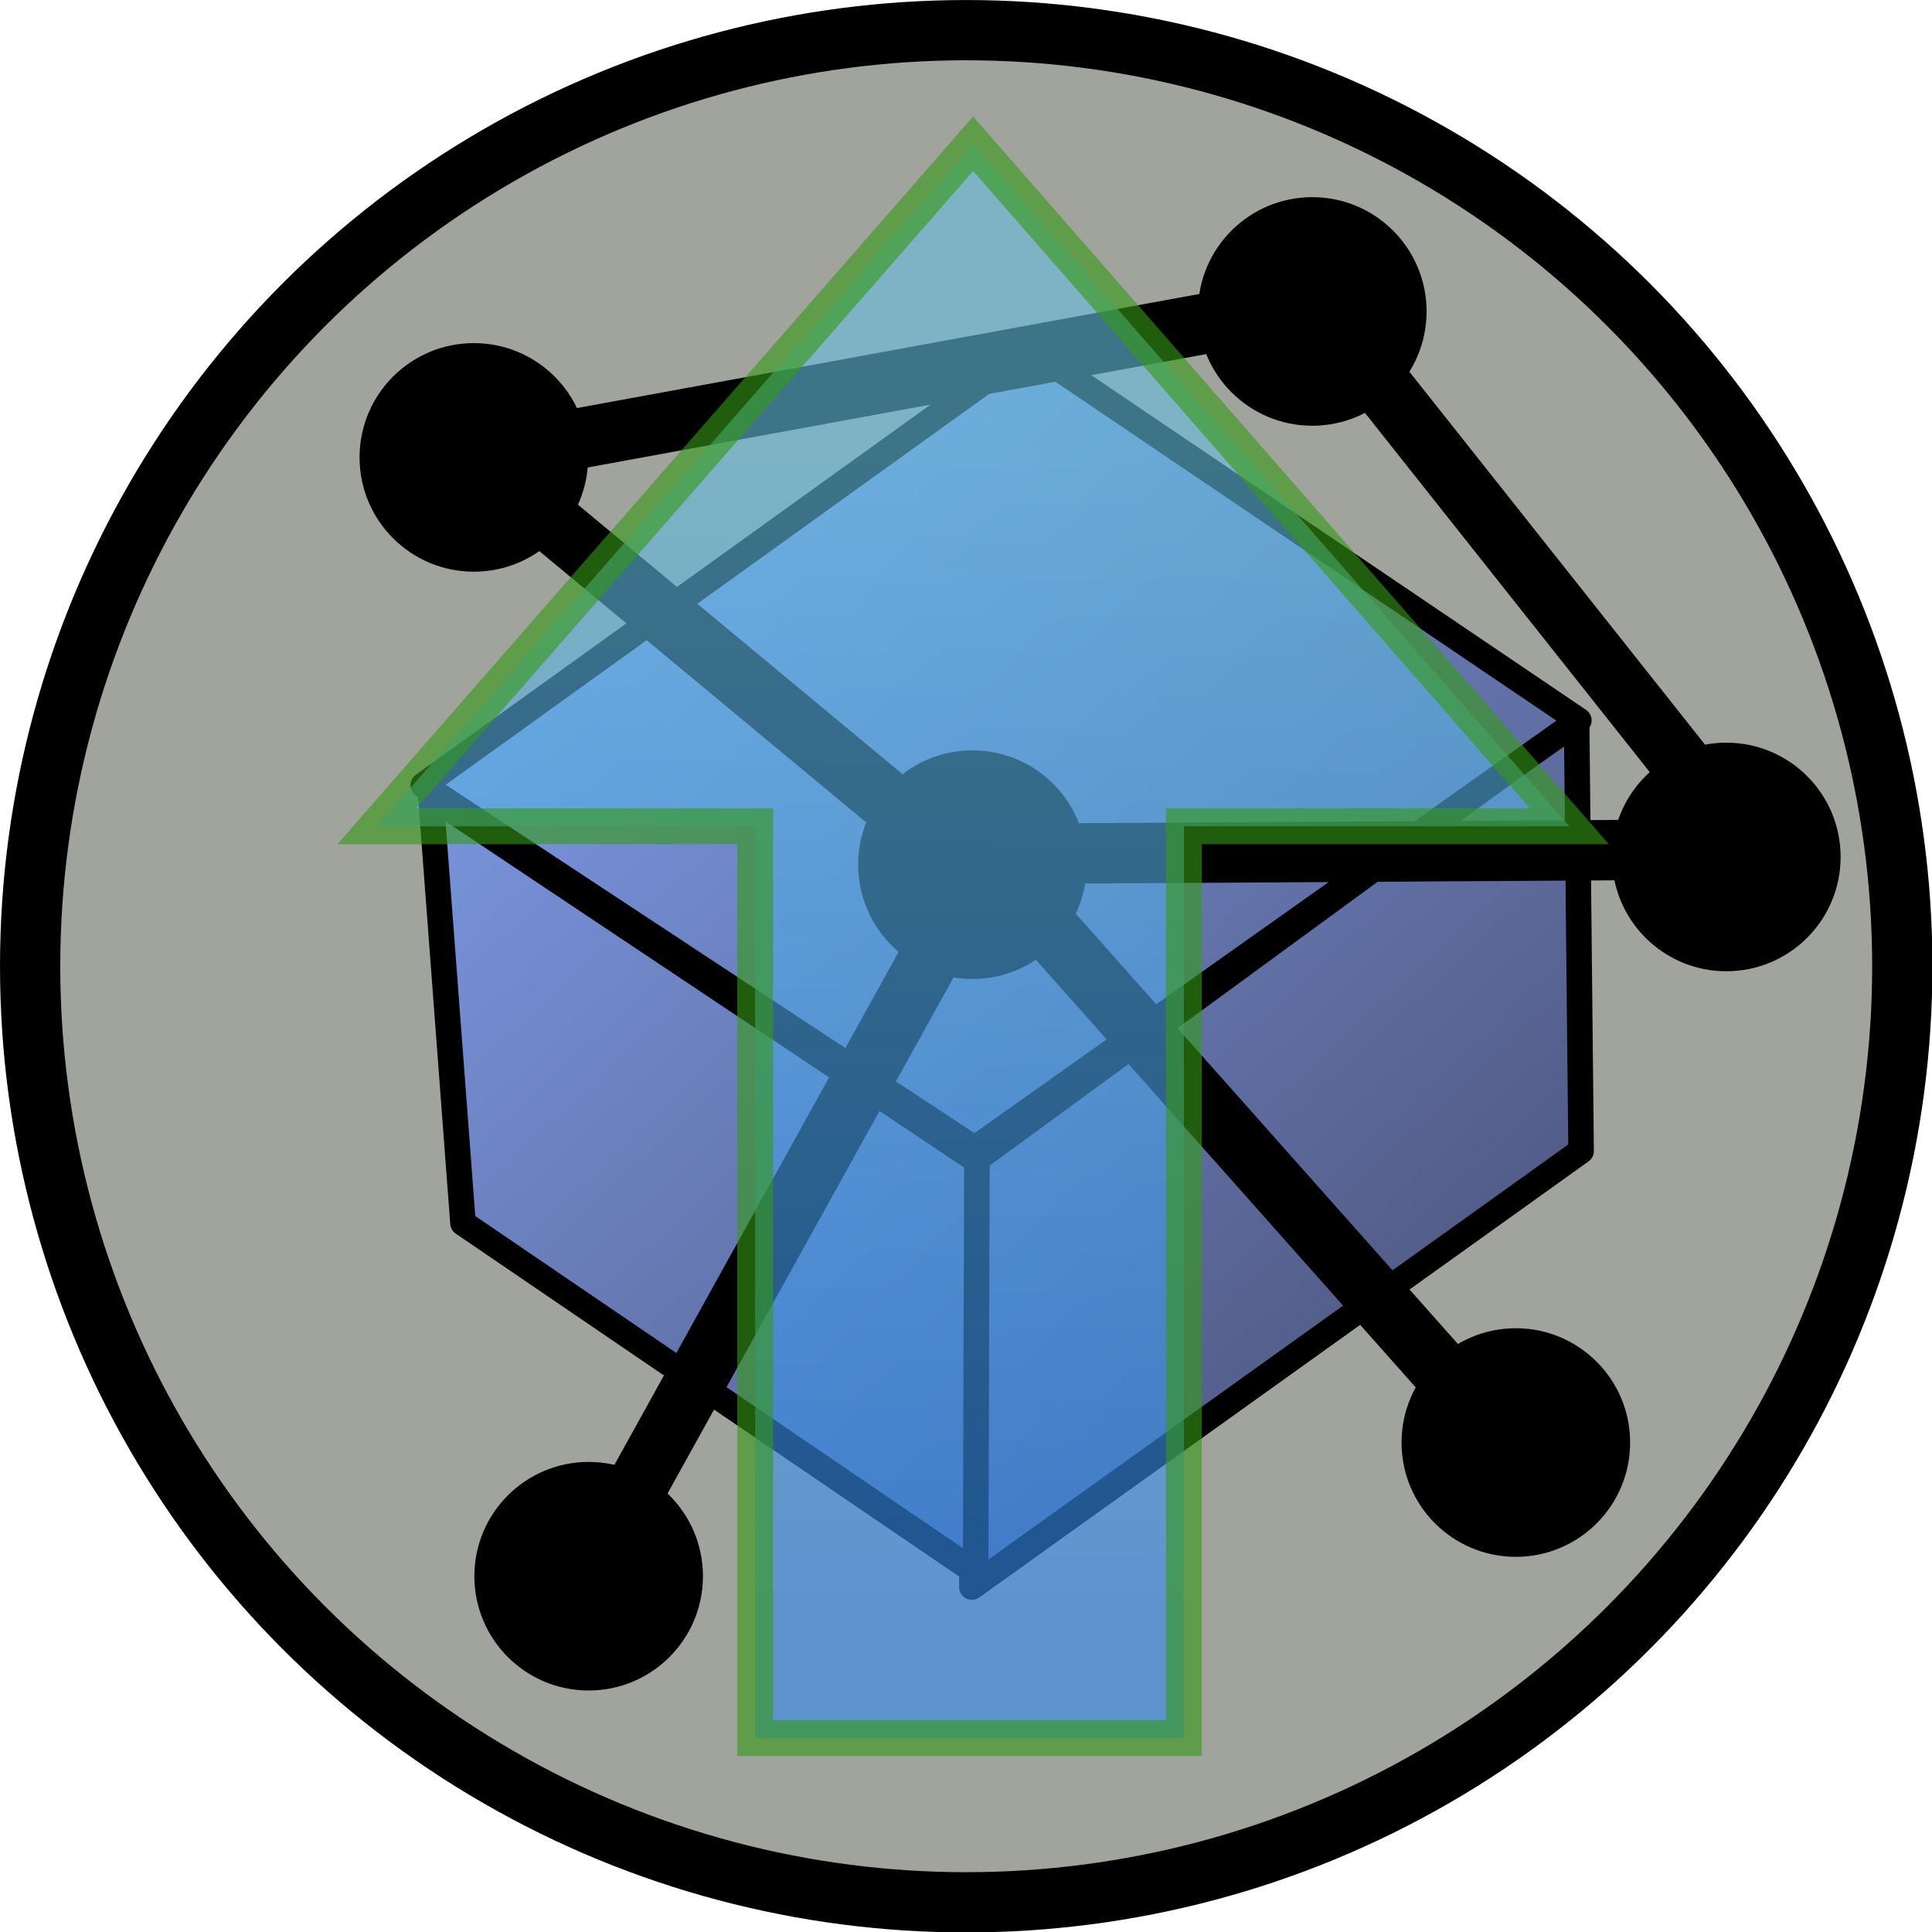 <?xml version="1.0" encoding="UTF-8" standalone="no"?>
<!-- Created with Inkscape (http://www.inkscape.org/) -->

<svg
   xmlns:dc="http://purl.org/dc/elements/1.1/"
   xmlns:cc="http://creativecommons.org/ns#"
   xmlns:rdf="http://www.w3.org/1999/02/22-rdf-syntax-ns#"
   xmlns:svg="http://www.w3.org/2000/svg"
   xmlns="http://www.w3.org/2000/svg"
   xmlns:xlink="http://www.w3.org/1999/xlink"
   xmlns:sodipodi="http://sodipodi.sourceforge.net/DTD/sodipodi-0.dtd"
   xmlns:inkscape="http://www.inkscape.org/namespaces/inkscape"
   width="64"
   height="64"
   id="svg5181"
   version="1.1"
   inkscape:version="0.91 r13725"
   sodipodi:docname="debugShapeGraph.svg">
  <defs
     id="defs5183">
    <linearGradient
       inkscape:collect="always"
       xlink:href="#linearGradient3839"
       id="linearGradient3837"
       x1="33.57"
       y1="12.382"
       x2="33.957"
       y2="-20.332"
       gradientUnits="userSpaceOnUse"
       gradientTransform="matrix(-1.188,0,0,-1.188,70.064,13.616)" />
    <linearGradient
       id="linearGradient3839">
      <stop
         id="stop3841"
         offset="0"
         style="stop-color:#65bddd;stop-opacity:1;" />
      <stop
         id="stop3843"
         offset="1"
         style="stop-color:#328aed;stop-opacity:1;" />
    </linearGradient>
    <linearGradient
       inkscape:collect="always"
       xlink:href="#linearGradient3811"
       id="linearGradient3904"
       gradientUnits="userSpaceOnUse"
       gradientTransform="matrix(1.772,0,0,1.772,46.635,-7.357)"
       x1="24.17"
       y1="0.284"
       x2="49.685"
       y2="27.746" />
    <linearGradient
       id="linearGradient3811">
      <stop
         style="stop-color:#82a2f2;stop-opacity:1;"
         offset="0"
         id="stop3813" />
      <stop
         style="stop-color:#454767;stop-opacity:1"
         offset="1"
         id="stop3815" />
    </linearGradient>
    <linearGradient
       inkscape:collect="always"
       xlink:href="#linearGradient3811"
       id="linearGradient3907"
       gradientUnits="userSpaceOnUse"
       gradientTransform="matrix(1.772,0,0,1.772,32.428,-26.385)"
       x1="32.19"
       y1="11.024"
       x2="57.705"
       y2="38.487" />
    <linearGradient
       inkscape:collect="always"
       xlink:href="#linearGradient3811"
       id="linearGradient3910"
       gradientUnits="userSpaceOnUse"
       gradientTransform="matrix(1.772,0,0,1.772,71.444,-29.32)"
       x1="10.166"
       y1="12.681"
       x2="35.681"
       y2="40.144" />
  </defs>
  <sodipodi:namedview
     id="base"
     pagecolor="#ffffff"
     bordercolor="#666666"
     borderopacity="1.0"
     inkscape:pageopacity="0.0"
     inkscape:pageshadow="2"
     inkscape:zoom="3.5"
     inkscape:cx="29.801253"
     inkscape:cy="41.016692"
     inkscape:current-layer="layer1"
     showgrid="true"
     inkscape:grid-bbox="true"
     inkscape:document-units="px"
     inkscape:window-width="1368"
     inkscape:window-height="675"
     inkscape:window-x="0"
     inkscape:window-y="0"
     inkscape:window-maximized="1" />
  <g
     id="layer1"
     inkscape:label="Layer 1"
     inkscape:groupmode="layer"
     transform="translate(0,16)">
    <g
       id="layer1-3"
       inkscape:label="Layer 1"
       transform="translate(-10.304,4.445)">
      <circle
         r="31.071"
         cy="33.071"
         cx="32.5"
         style="fill:#a1a39d;fill-opacity:1;stroke:#000000;stroke-width:2;stroke-miterlimit:4;stroke-dasharray:none;stroke-opacity:1"
         id="path3938"
         transform="matrix(0.998,0,0,0.998,9.876,-21.442)" />
    </g>
    <g
       id="g3277"
       transform="matrix(0.846,0,0,0.846,-55.167,-1.126)">
      <path
         sodipodi:nodetypes="ccccc"
         inkscape:connector-curvature="0"
         id="path3022"
         d="m 103.265,44.561 23.854,-17.073 -0.175,-16.861 -23.55,17.228 z"
         style="fill:url(#linearGradient3910);fill-opacity:1;stroke:#000000;stroke-width:1;stroke-linecap:butt;stroke-linejoin:round;stroke-miterlimit:4;stroke-dasharray:none;stroke-opacity:1" />
      <path
         sodipodi:nodetypes="ccccc"
         inkscape:connector-curvature="0"
         id="path3024"
         d="M 103.461,27.867 82.079,13.596 83.338,30.311 103.412,43.986 Z"
         style="fill:url(#linearGradient3907);fill-opacity:1;stroke:#000000;stroke-width:1;stroke-linecap:butt;stroke-linejoin:round;stroke-miterlimit:4;stroke-dasharray:none;stroke-opacity:1" />
      <path
         sodipodi:nodetypes="ccccc"
         inkscape:connector-curvature="0"
         id="path3026"
         d="M 81.781,13.163 105.531,-3.917 127.031,10.627 103.374,27.393 Z"
         style="fill:url(#linearGradient3904);fill-opacity:1;stroke:#000000;stroke-width:1;stroke-linecap:butt;stroke-linejoin:round;stroke-miterlimit:4;stroke-dasharray:none;stroke-opacity:1" />
    </g>
    <circle
       style="opacity:1;fill:#000000;fill-opacity:1;stroke:none;stroke-width:0.3;stroke-miterlimit:4;stroke-dasharray:none;stroke-opacity:1"
       id="path3279"
       cx="43.471"
       cy="-5.683"
       r="3.786" />
    <circle
       r="3.786"
       cy="-0.848"
       cx="15.697"
       id="circle3281"
       style="opacity:1;fill:#000000;fill-opacity:1;stroke:none;stroke-width:0.3;stroke-miterlimit:4;stroke-dasharray:none;stroke-opacity:1" />
    <circle
       style="opacity:1;fill:#000000;fill-opacity:1;stroke:none;stroke-width:0.3;stroke-miterlimit:4;stroke-dasharray:none;stroke-opacity:1"
       id="circle3283"
       cx="57.187"
       cy="12.388"
       r="3.786" />
    <circle
       r="3.786"
       cy="12.643"
       cx="32.214"
       id="circle3285"
       style="opacity:1;fill:#000000;fill-opacity:1;stroke:none;stroke-width:0.3;stroke-miterlimit:4;stroke-dasharray:none;stroke-opacity:1" />
    <circle
       style="opacity:1;fill:#000000;fill-opacity:1;stroke:none;stroke-width:0.3;stroke-miterlimit:4;stroke-dasharray:none;stroke-opacity:1"
       id="circle3287"
       cx="50.214"
       cy="31.786"
       r="3.786" />
    <circle
       style="opacity:1;fill:#000000;fill-opacity:1;stroke:none;stroke-width:0.3;stroke-miterlimit:4;stroke-dasharray:none;stroke-opacity:1"
       id="circle3289"
       cx="19.5"
       cy="36.214"
       r="3.786" />
    <path
       style="fill:none;fill-rule:evenodd;stroke:#000000;stroke-width:2;stroke-linecap:butt;stroke-linejoin:miter;stroke-opacity:1;stroke-miterlimit:4;stroke-dasharray:none"
       d="M 42.286,-5.714 16.571,-1"
       id="path3293"
       inkscape:connector-curvature="0"
       sodipodi:nodetypes="cc" />
    <path
       style="fill:none;fill-rule:evenodd;stroke:#000000;stroke-width:2;stroke-linecap:butt;stroke-linejoin:miter;stroke-opacity:1;stroke-miterlimit:4;stroke-dasharray:none"
       d="M 44.143,-5.286 56.714,10.571"
       id="path3295"
       inkscape:connector-curvature="0"
       sodipodi:nodetypes="cc" />
    <path
       style="fill:none;fill-rule:evenodd;stroke:#000000;stroke-width:2;stroke-linecap:butt;stroke-linejoin:miter;stroke-opacity:1;stroke-miterlimit:4;stroke-dasharray:none"
       d="M 56.429,12.143 33,12.286"
       id="path3297"
       inkscape:connector-curvature="0"
       sodipodi:nodetypes="cc" />
    <path
       style="fill:none;fill-rule:evenodd;stroke:#000000;stroke-width:2;stroke-linecap:butt;stroke-linejoin:miter;stroke-opacity:1;stroke-miterlimit:4;stroke-dasharray:none"
       d="M 16.714,-3.9188054e-7 31.857,12.571"
       id="path3299"
       inkscape:connector-curvature="0"
       sodipodi:nodetypes="cc" />
    <path
       style="fill:none;fill-rule:evenodd;stroke:#000000;stroke-width:2;stroke-linecap:butt;stroke-linejoin:miter;stroke-opacity:1;stroke-miterlimit:4;stroke-dasharray:none"
       d="M 20.296,34.69 32,13.571"
       id="path3301"
       inkscape:connector-curvature="0"
       sodipodi:nodetypes="cc" />
    <path
       style="fill:none;fill-rule:evenodd;stroke:#000000;stroke-width:2;stroke-linecap:butt;stroke-linejoin:miter;stroke-opacity:1;stroke-miterlimit:4;stroke-dasharray:none"
       d="M 49.286,31.143 32.286,12"
       id="path3303"
       inkscape:connector-curvature="0"
       sodipodi:nodetypes="cc" />
    <path
       style="opacity:0.613;fill:url(#linearGradient3837);fill-opacity:1;stroke:#349917;stroke-width:1.188px;stroke-linecap:butt;stroke-linejoin:miter;stroke-opacity:1"
       d="m 39.218,41.574 0,-30.203 12.77,0 -19.751,-22.61 -19.751,22.61 12.53,0 0,30.203 z"
       id="path3829"
       inkscape:connector-curvature="0"
       sodipodi:nodetypes="cccccccc" />
  </g>
</svg>
